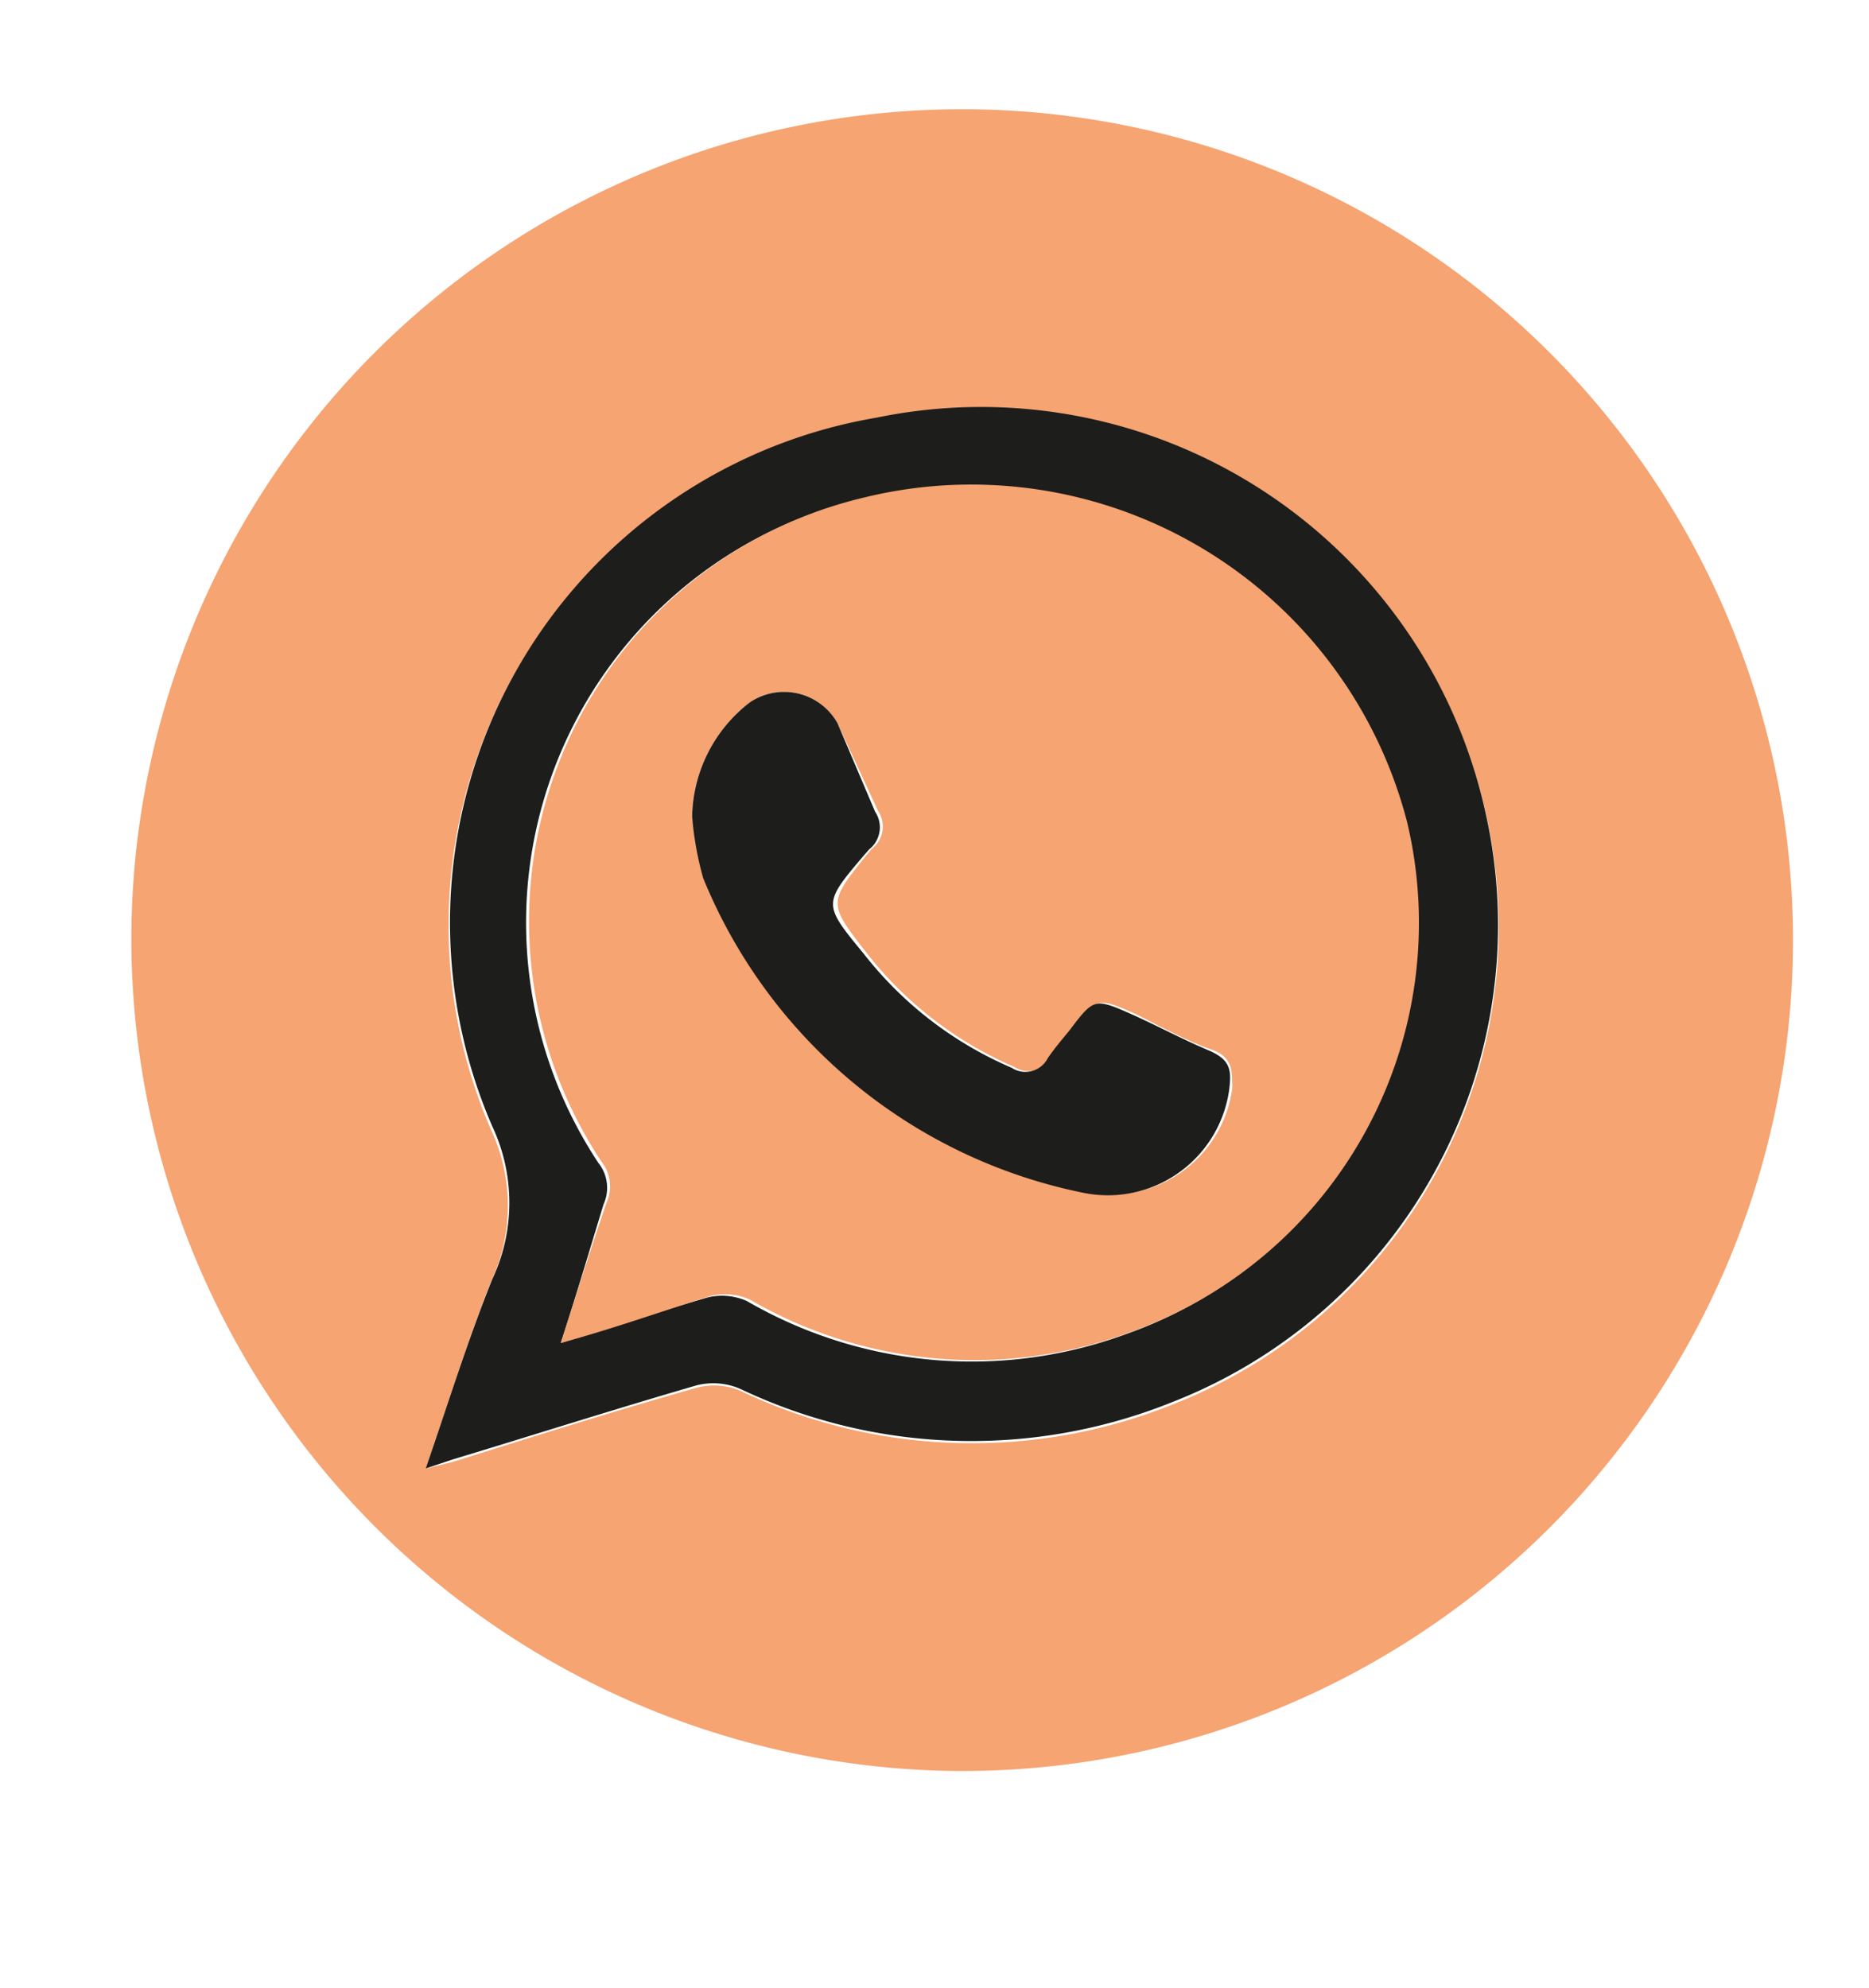 <svg id="Camada_1" data-name="Camada 1" xmlns="http://www.w3.org/2000/svg" viewBox="0 0 25.33 26.94"><defs><style>.cls-1{fill:#f5a472;}.cls-2{fill:#1d1d1b;}</style></defs><path class="cls-1" d="M1.78,12.72A11.26,11.26,0,1,1,12.94,24,11.29,11.29,0,0,1,1.78,12.72Zm4,7.18.36-.09c1.09-.34,2.19-.69,3.29-1a.91.91,0,0,1,.63.05,7.29,7.29,0,0,0,5.84.17,6.94,6.94,0,0,0,4.24-8,7,7,0,0,0-8.28-5.33,6.94,6.94,0,0,0-5.21,9.6,2.44,2.44,0,0,1,0,2.08C6.34,18.16,6.08,19,5.77,19.9Z"/><path class="cls-2" d="M5.77,19.9c.31-.9.57-1.74.9-2.56a2.44,2.44,0,0,0,0-2.08,6.94,6.94,0,0,1,5.21-9.6A7,7,0,0,1,20.13,11a6.94,6.94,0,0,1-4.24,8,7.29,7.29,0,0,1-5.84-.17.91.91,0,0,0-.63-.05c-1.1.32-2.2.67-3.29,1ZM7.6,18.2c.73-.23,1.38-.44,2-.62a.84.84,0,0,1,.52.05,6.07,6.07,0,0,0,5.14.45,5.89,5.89,0,0,0,3.77-6.92,6.1,6.1,0,0,0-7.35-4.4,5.9,5.9,0,0,0-3.57,9,.54.54,0,0,1,.07.56C8,16.91,7.82,17.52,7.6,18.2Z"/><path class="cls-1" d="M7.6,18.2c.22-.68.41-1.29.62-1.9a.54.54,0,0,0-.07-.56,5.9,5.9,0,0,1,3.57-9,6.1,6.1,0,0,1,7.35,4.4,5.89,5.89,0,0,1-3.77,6.92,6.07,6.07,0,0,1-5.14-.45.84.84,0,0,0-.52-.05C9,17.76,8.33,18,7.6,18.2Zm1.78-7.14a4.37,4.37,0,0,0,.19.83,7.08,7.08,0,0,0,5.13,4.26,1.66,1.66,0,0,0,2-1.4c0-.26,0-.43-.29-.53s-.69-.31-1-.47c-.54-.24-.54-.24-.88.21-.1.12-.2.24-.29.37a.34.34,0,0,1-.49.13,5.08,5.08,0,0,1-2-1.54c-.53-.68-.53-.68,0-1.34l.07-.08a.38.38,0,0,0,.08-.51L11.35,9.8a.83.83,0,0,0-1.19-.28A2,2,0,0,0,9.38,11.06Z"/><path class="cls-2" d="M9.38,11.06a2,2,0,0,1,.78-1.54.83.83,0,0,1,1.19.28L11.86,11a.38.38,0,0,1-.08.51l-.07.08c-.56.66-.56.66,0,1.34a5.08,5.08,0,0,0,2,1.54.34.34,0,0,0,.49-.13c.09-.13.19-.25.29-.37.34-.45.34-.45.88-.21.35.16.69.34,1,.47s.32.27.29.53a1.66,1.66,0,0,1-2,1.4,7.08,7.08,0,0,1-5.13-4.26A4.37,4.37,0,0,1,9.38,11.06Z"/></svg>